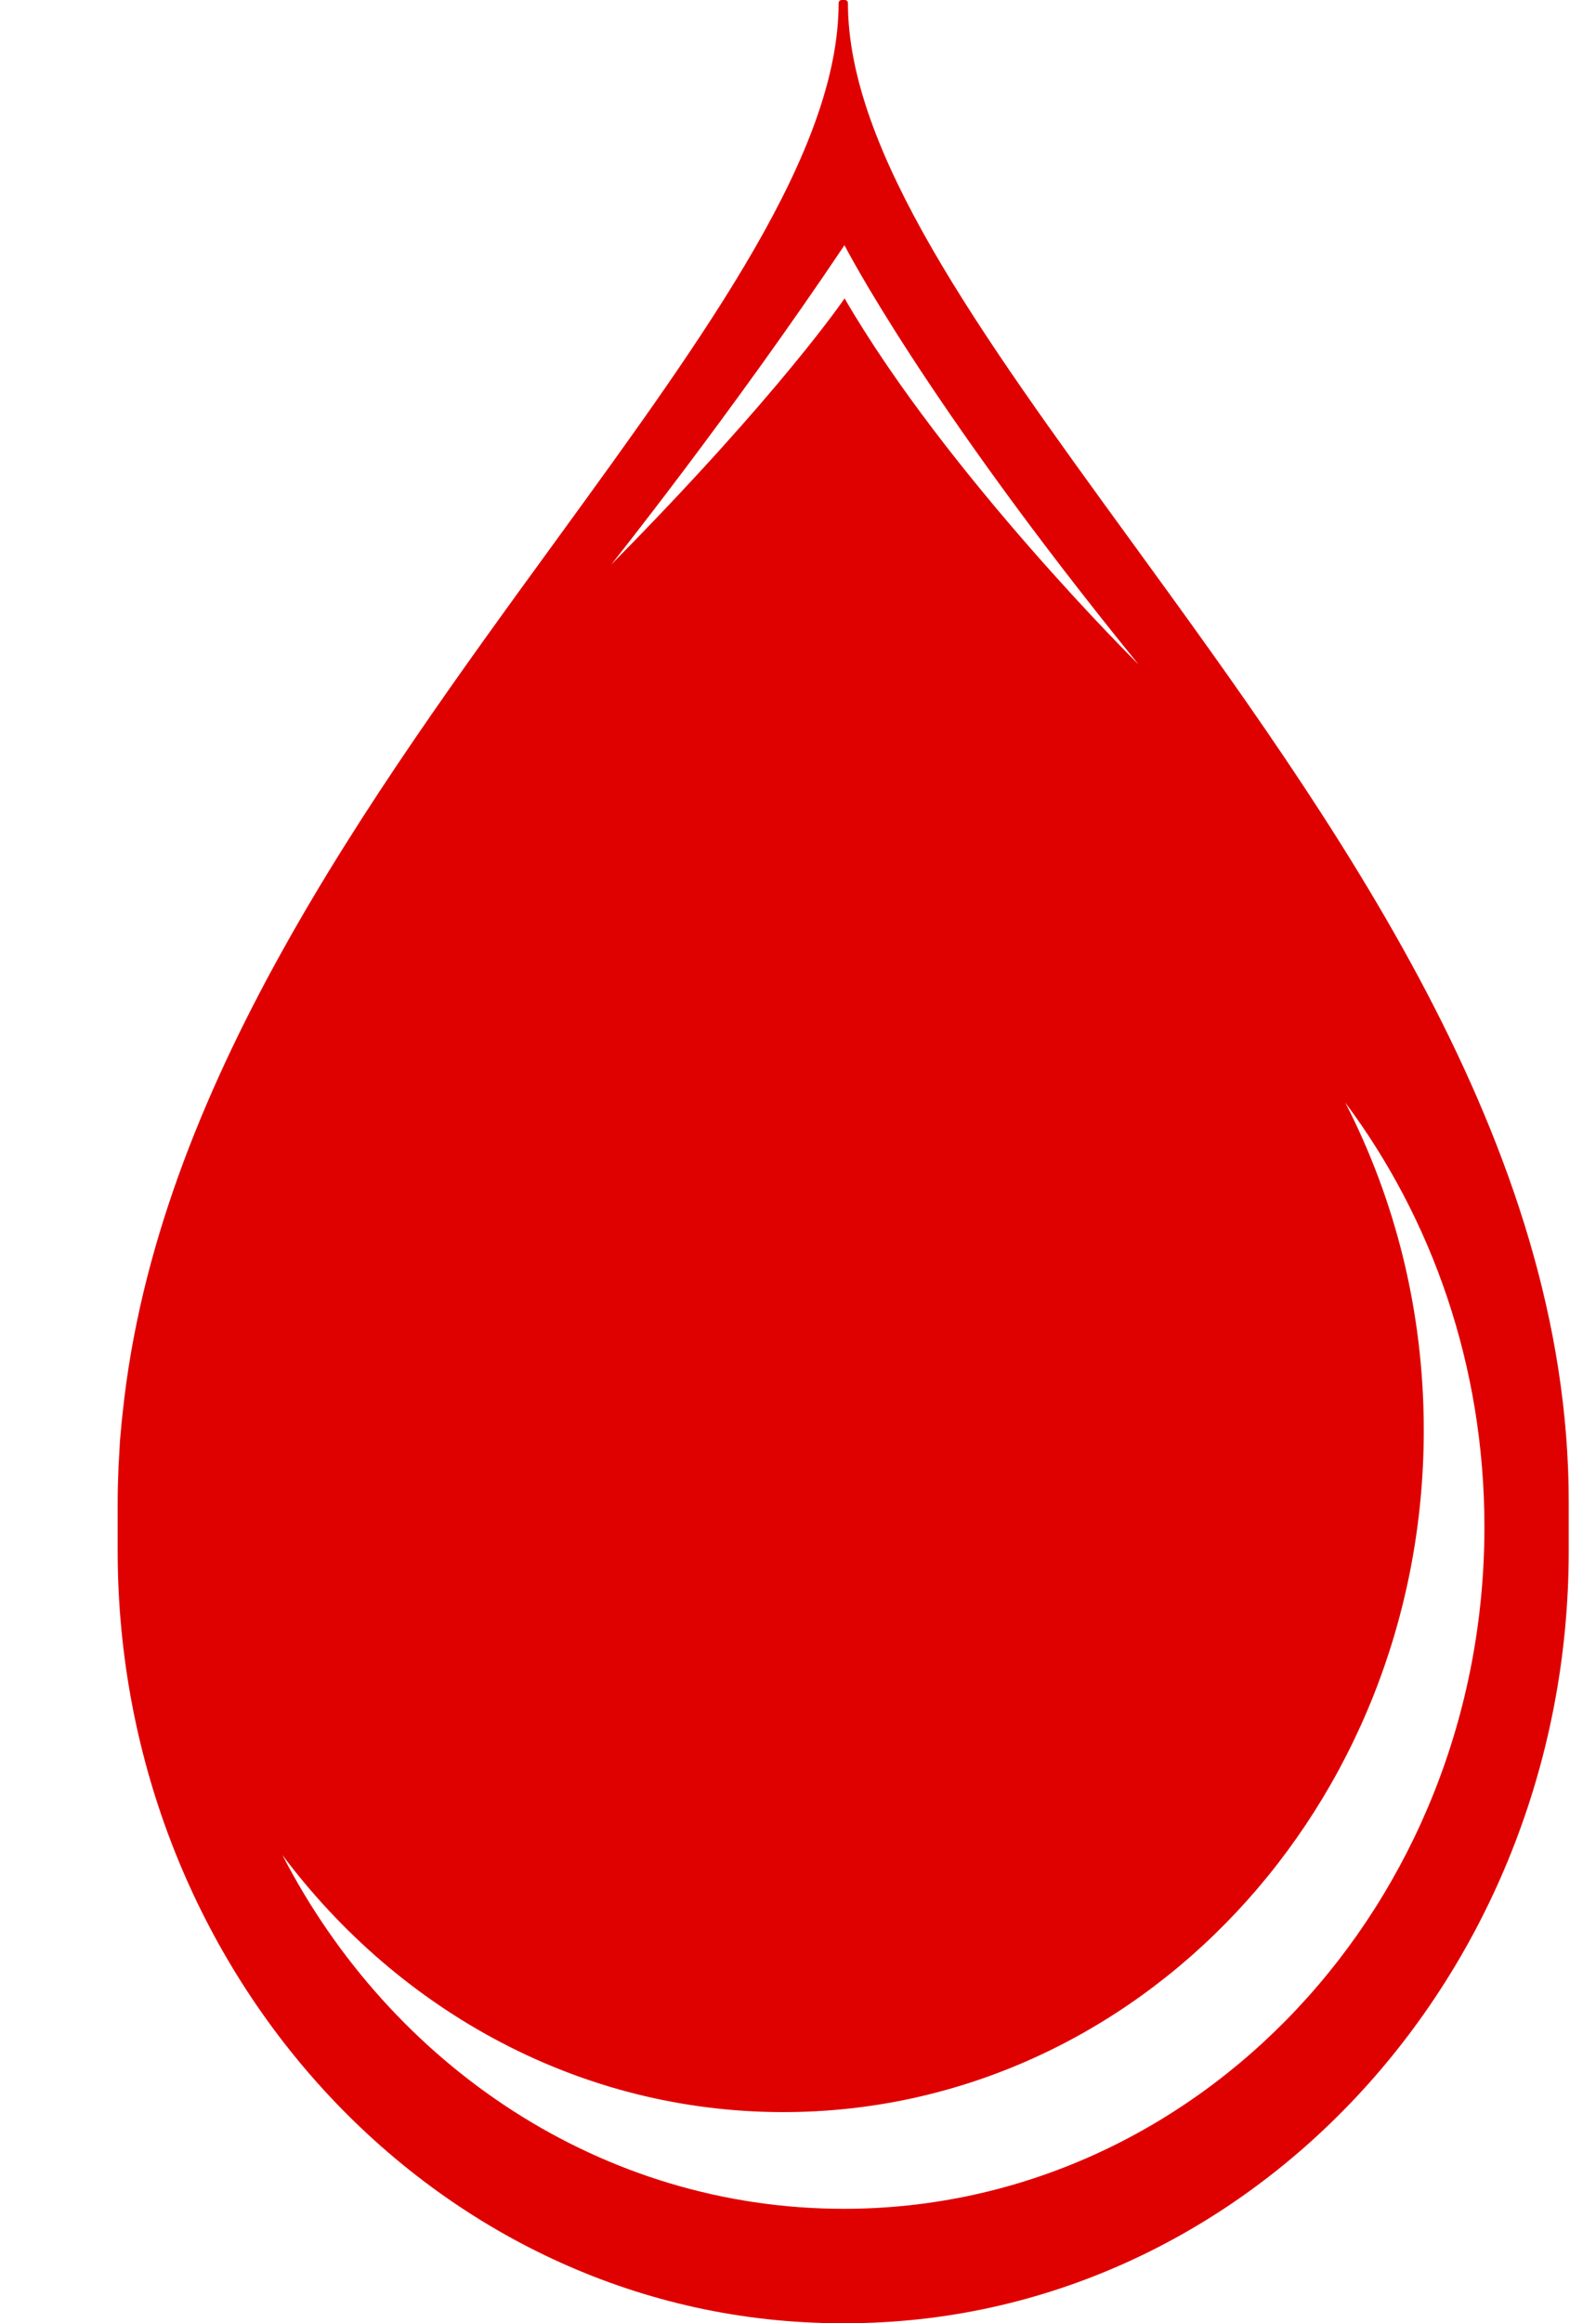 <svg xmlns="http://www.w3.org/2000/svg" width="11" height="16" viewBox="0 0 11 16">
    <path fill="#DF0000" fill-rule="evenodd" d="M5.824 0c.01 0 .02.01.02.02 0 1.023.901 2.262 1.945 3.697 1.417 1.947 3.023 4.154 3.023 6.626v.337c0 2.933-2.237 5.32-4.986 5.32h-.025c-2.751 0-4.99-2.387-4.99-5.32v-.337c0-.072.002-.144.005-.215 0-.034.004-.067.005-.1l.006-.107.013-.142.006-.054C1.08 7.502 2.537 5.5 3.836 3.717 4.88 2.282 5.78 1.043 5.78.02c0-.01.01-.02.02-.02h.023zM9.27 7.59c.346.671.543 1.44.543 2.26 0 2.593-1.976 4.696-4.414 4.696-1.398 0-2.644-.692-3.453-1.771.75 1.453 2.203 2.437 3.87 2.437 2.438 0 4.415-2.102 4.415-4.696 0-1.106-.36-2.123-.961-2.925zM5.82 1.689c-.78 1.163-1.608 2.2-1.608 2.2C5.38 2.707 5.821 2.055 5.821 2.055c.71 1.222 2.027 2.522 2.027 2.522C6.365 2.755 5.82 1.688 5.82 1.688z"/>
</svg>
